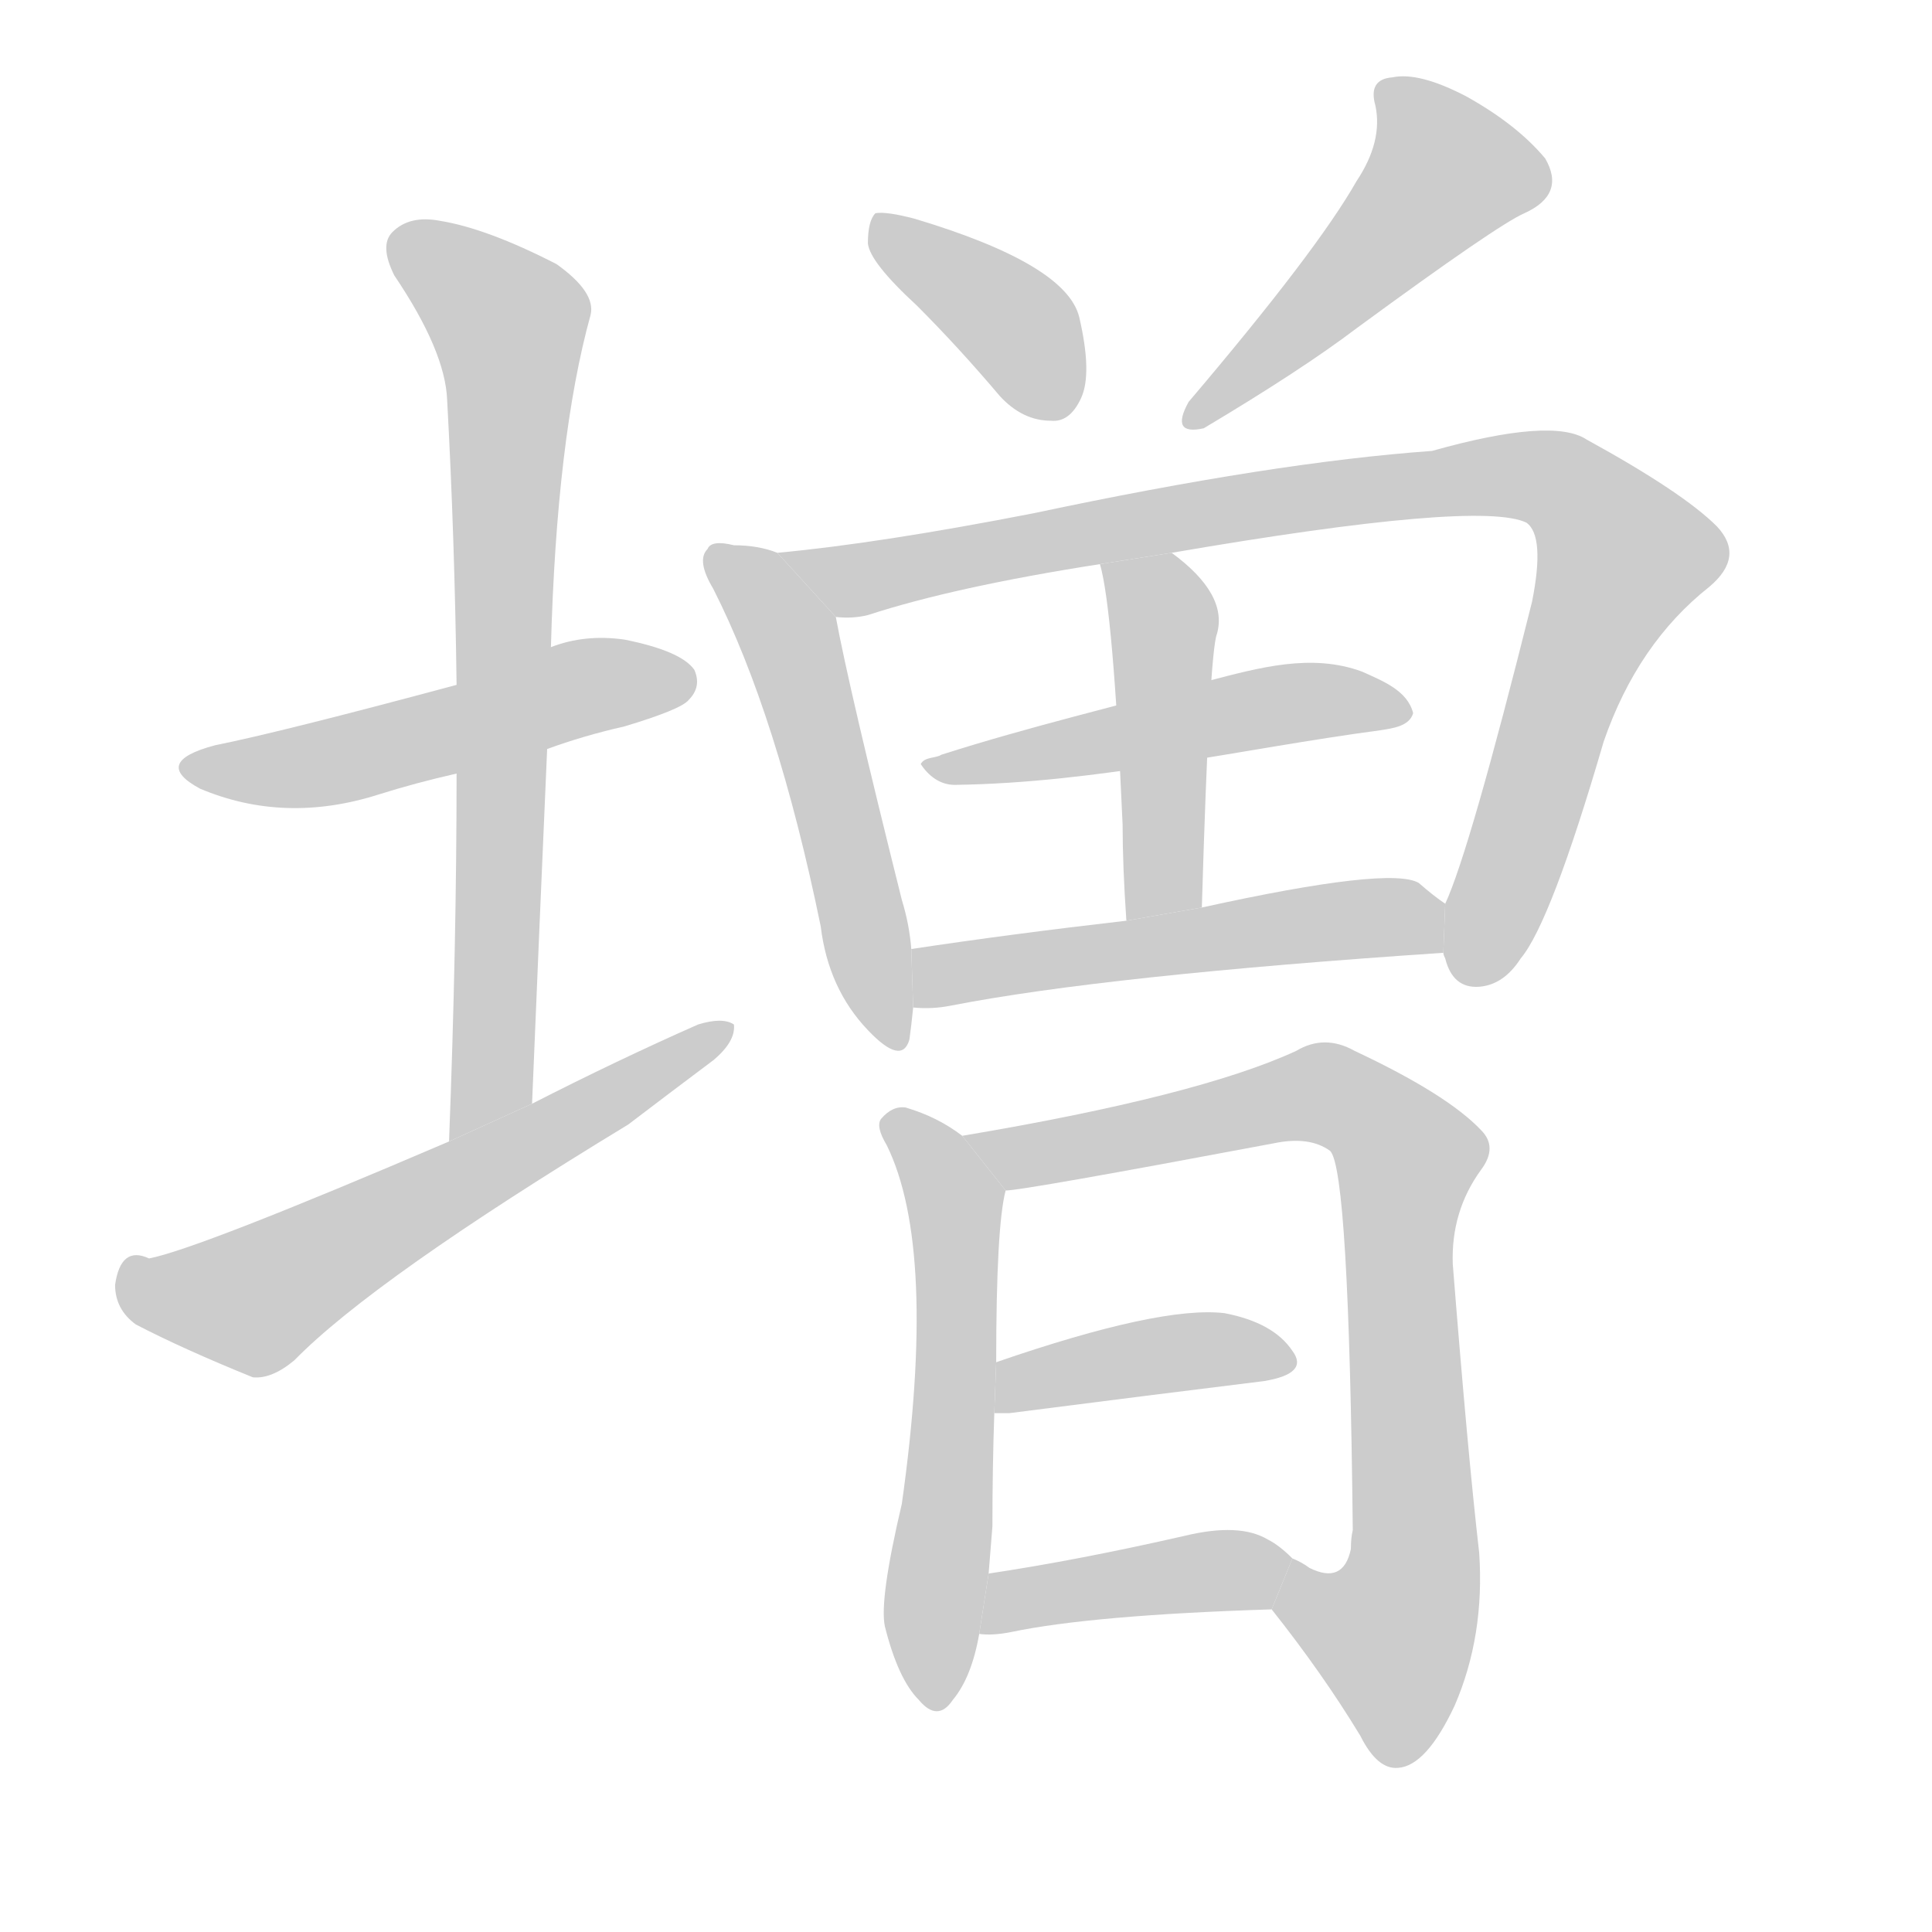 <!--
AnimCJK 2016-2017 Copyright Francois Mizessyn, http://gooo.free.fr/animCJK/
Derived from:
    MakeMeAHanzi project - https://github.com/skishore/makemeahanzi
    Arphic PL KaitiM GB - https://apps.ubuntu.com/cat/applications/precise/fonts-arphic-gkai00mp/
    Arphic PL UKai - https://apps.ubuntu.com/cat/applications/fonts-arphic-ukai/
You can redistribute and/or modify this file under the terms of the Arphic Public License
as published by Arphic Technology Co., Ltd.
You should have received a copy of this license (the directory "APL") along with this file;
if not, see http://ftp.gnu.org/non-gnu/chinese-fonts-truetype/LICENSE.
-->
<svg id="z22679" class="acjk" version="1.1" viewBox="0 0 1024 1024" xmlns="http://www.w3.org/2000/svg" xmlns:xlink="http://www.w3.org/1999/xlink">
<style>
<![CDATA[
	@keyframes z22679k {
		from {
			stroke:#c00;
			stroke-dashoffset:3000;
		}
		75% {
			stroke:#c00;
			stroke-dashoffset:0;
		}
		to {
			stroke:#000;
		}
	}
	#z22679 path[clip-path] {
		animation:z22679k 1s linear both;
		stroke-dasharray:3000;
		stroke-width:128;
		stroke-linecap:round;
		fill:none;
	}
	#z22679 path[clip-path="url(#z22679c1)"] {animation-delay:1s;}
	#z22679 path[clip-path="url(#z22679c2)"] {animation-delay:2s;}
	#z22679 path[clip-path="url(#z22679c3)"] {animation-delay:3s;}
	#z22679 path[clip-path="url(#z22679c4)"] {animation-delay:4s;}
	#z22679 path[clip-path="url(#z22679c5)"] {animation-delay:5s;}
	#z22679 path[clip-path="url(#z22679c6)"] {animation-delay:6s;}
	#z22679 path[clip-path="url(#z22679c7)"] {animation-delay:7s;}
	#z22679 path[clip-path="url(#z22679c8)"] {animation-delay:8s;}
	#z22679 path[clip-path="url(#z22679c9)"] {animation-delay:9s;}
	#z22679 path[clip-path="url(#z22679c10)"] {animation-delay:10s;}
	#z22679 path[clip-path="url(#z22679c11)"] {animation-delay:11s;}
	#z22679 path[clip-path="url(#z22679c12)"] {animation-delay:12s;}
	#z22679 path[clip-path="url(#z22679c13)"] {animation-delay:13s;}
	#z22679 path[clip-path="url(#z22679c14)"] {animation-delay:14s;}
	#z22679 path {fill:#ccc;}
]]>
</style>
<g transform="scale(1,-1) translate(0,-900)">
	<path id="z22679d1" d="M290 503Q309 510 331 515Q361 524 365 529Q372 536 368 545Q361 555 331 561Q310 564 292 557L242 537Q149 512 114 505Q80 496 106 482Q151 463 201 479Q220 485 242 490L290 503Z"/>
	<path id="z22679d2" d="M282 315Q286 412 290 503L292 557Q295 668 313 733Q316 745 295 760Q258 779 233 783Q217 786 208 777Q201 770 209 754Q236 714 237 688Q241 615 242 537L242 490Q242 399 238 295L282 315Z"/>
	<path id="z22679d3" d="M238 295Q105 238 79 233Q64 240 61 219Q61 206 72 198Q97 185 134 170Q144 169 156 179Q198 222 333 304Q354 320 378 338Q390 348 389 357Q383 361 370 357Q327 338 282 315L238 295Z"/>
	<path id="z22679d4" d="M486 738Q508 716 530 690Q542 677 557 677Q567 676 573 689Q579 702 572 732Q565 760 485 784Q470 788 464 787Q460 783 460 771Q461 761 486 738Z"/>
	<path id="z22679d5" d="M719 804Q698 767 630 687Q620 669 638 673Q690 704 719 726Q794 781 808 787Q830 797 819 816Q804 834 777 849Q752 862 738 859Q725 858 729 844Q733 825 719 804Z"/>
	<path id="z22679d6" d="M412 607Q402 611 389 611Q377 614 375 609Q369 603 378 588Q412 521 435 409Q439 376 460 354Q478 335 482 349Q483 356 484 366L483 397Q482 410 478 423Q450 535 443 573L412 607Z"/>
	<path id="z22679d7" d="M765 395Q765 394 766 392Q770 376 784 377Q797 378 806 392Q822 411 850 507Q868 559 906 589Q925 605 910 621Q892 639 841 667Q823 679 759 661Q675 655 548 628Q466 612 412 607L443 573Q452 572 460 574Q506 589 583 601L621 607Q784 635 809 623Q819 616 812 581Q779 449 766 421L765 395Z"/>
	<path id="z22679d8" d="M637 419Q641 554 645 564Q651 585 621 607L583 601Q590 577 595 463Q595 441 597 412L637 419Z"/>
	<path id="z22679d9" d="M506 484C498 484 492 489 488 495C490 499 496 498 499 500C546 515 593 526 640 539C667 546 695 554 722 544C733 539 746 534 749 522C747 515 738 514 732 513C657 503 582 485 506 484Z"/>
	<path id="z22679d10" d="M484 366Q494 365 504 367Q586 383 765 395L766 421Q760 425 752 432Q737 441 637 419L597 412Q536 405 483 397L484 366Z"/>
	<path id="z22679d11" d="M510 298Q497 308 480 313Q473 314 467 307Q464 303 470 293Q497 238 478 103Q466 52 469 38Q476 10 487 -1Q497 -13 505 -1Q515 11 519 34L524 66Q525 79 526 91Q526 122 527 151L528 178Q528 250 533 269L510 298Z"/>
	<path id="z22679d12" d="M674 47Q701 13 721 -20Q730 -38 741 -37Q756 -36 771 -4Q787 33 784 77Q778 129 770 230Q769 258 785 280Q794 292 785 301Q767 320 718 343Q702 352 687 343Q635 319 510 298L533 269Q542 269 675 294Q694 298 705 290Q715 280 717 89Q716 85 716 79Q712 60 694 69Q690 72 685 74L674 47Z"/>
	<path id="z22679d13" d="M527 151Q530 151 535 151Q613 161 670 168Q694 172 685 184Q675 199 649 204Q615 208 528 178L527 151Z"/>
	<path id="z22679d14" d="M519 34Q526 33 536 35Q579 44 674 47L685 74Q678 81 672 84Q657 93 628 86Q571 73 524 66L519 34Z"/>
	<defs>
		<clipPath id="z22679c1"><use xlink:href="#z22679d1"/></clipPath>
		<clipPath id="z22679c2"><use xlink:href="#z22679d2"/></clipPath>
		<clipPath id="z22679c3"><use xlink:href="#z22679d3"/></clipPath>
		<clipPath id="z22679c4"><use xlink:href="#z22679d4"/></clipPath>
		<clipPath id="z22679c5"><use xlink:href="#z22679d5"/></clipPath>
		<clipPath id="z22679c6"><use xlink:href="#z22679d6"/></clipPath>
		<clipPath id="z22679c7"><use xlink:href="#z22679d7"/></clipPath>
		<clipPath id="z22679c8"><use xlink:href="#z22679d8"/></clipPath>
		<clipPath id="z22679c9"><use xlink:href="#z22679d9"/></clipPath>
		<clipPath id="z22679c10"><use xlink:href="#z22679d10"/></clipPath>
		<clipPath id="z22679c11"><use xlink:href="#z22679d11"/></clipPath>
		<clipPath id="z22679c12"><use xlink:href="#z22679d12"/></clipPath>
		<clipPath id="z22679c13"><use xlink:href="#z22679d13"/></clipPath>
		<clipPath id="z22679c14"><use xlink:href="#z22679d14"/></clipPath>
	</defs>
	<path pathLength="2999" clip-path="url(#z22679c1)" d="M100 495L362 539"/>
	<path pathLength="2999" clip-path="url(#z22679c2)" d="M212 772L273 716L246 302"/>
	<path pathLength="2999" clip-path="url(#z22679c3)" d="M65 222L138 212L381 351"/>
	<path pathLength="2999" clip-path="url(#z22679c4)" d="M468 781L539 728L556 681"/>
	<path pathLength="2999" clip-path="url(#z22679c5)" d="M735 853L768 798L631 680"/>
	<path pathLength="2999" clip-path="url(#z22679c6)" d="M380 602L417 565L468 349"/>
	<path pathLength="2999" clip-path="url(#z22679c7)" d="M421 606L463 594L725 641L836 638L864 593L787 382"/>
	<path pathLength="2999" clip-path="url(#z22679c8)" d="M591 593L618 559L609 415"/>
	<path pathLength="2999" clip-path="url(#z22679c9)" d="M495 495L741 522"/>
	<path pathLength="2999" clip-path="url(#z22679c10)" d="M491 374L762 415"/>
	<path pathLength="2999" clip-path="url(#z22679c11)" d="M476 304L507 255L494 0"/>
	<path pathLength="2999" clip-path="url(#z22679c12)" d="M520 294L701 321L740 296L748 56L720 16L683 65"/>
	<path pathLength="2999" clip-path="url(#z22679c13)" d="M534 159L683 181"/>
	<path pathLength="2999" clip-path="url(#z22679c14)" d="M526 42L680 66"/>
</g>
</svg>